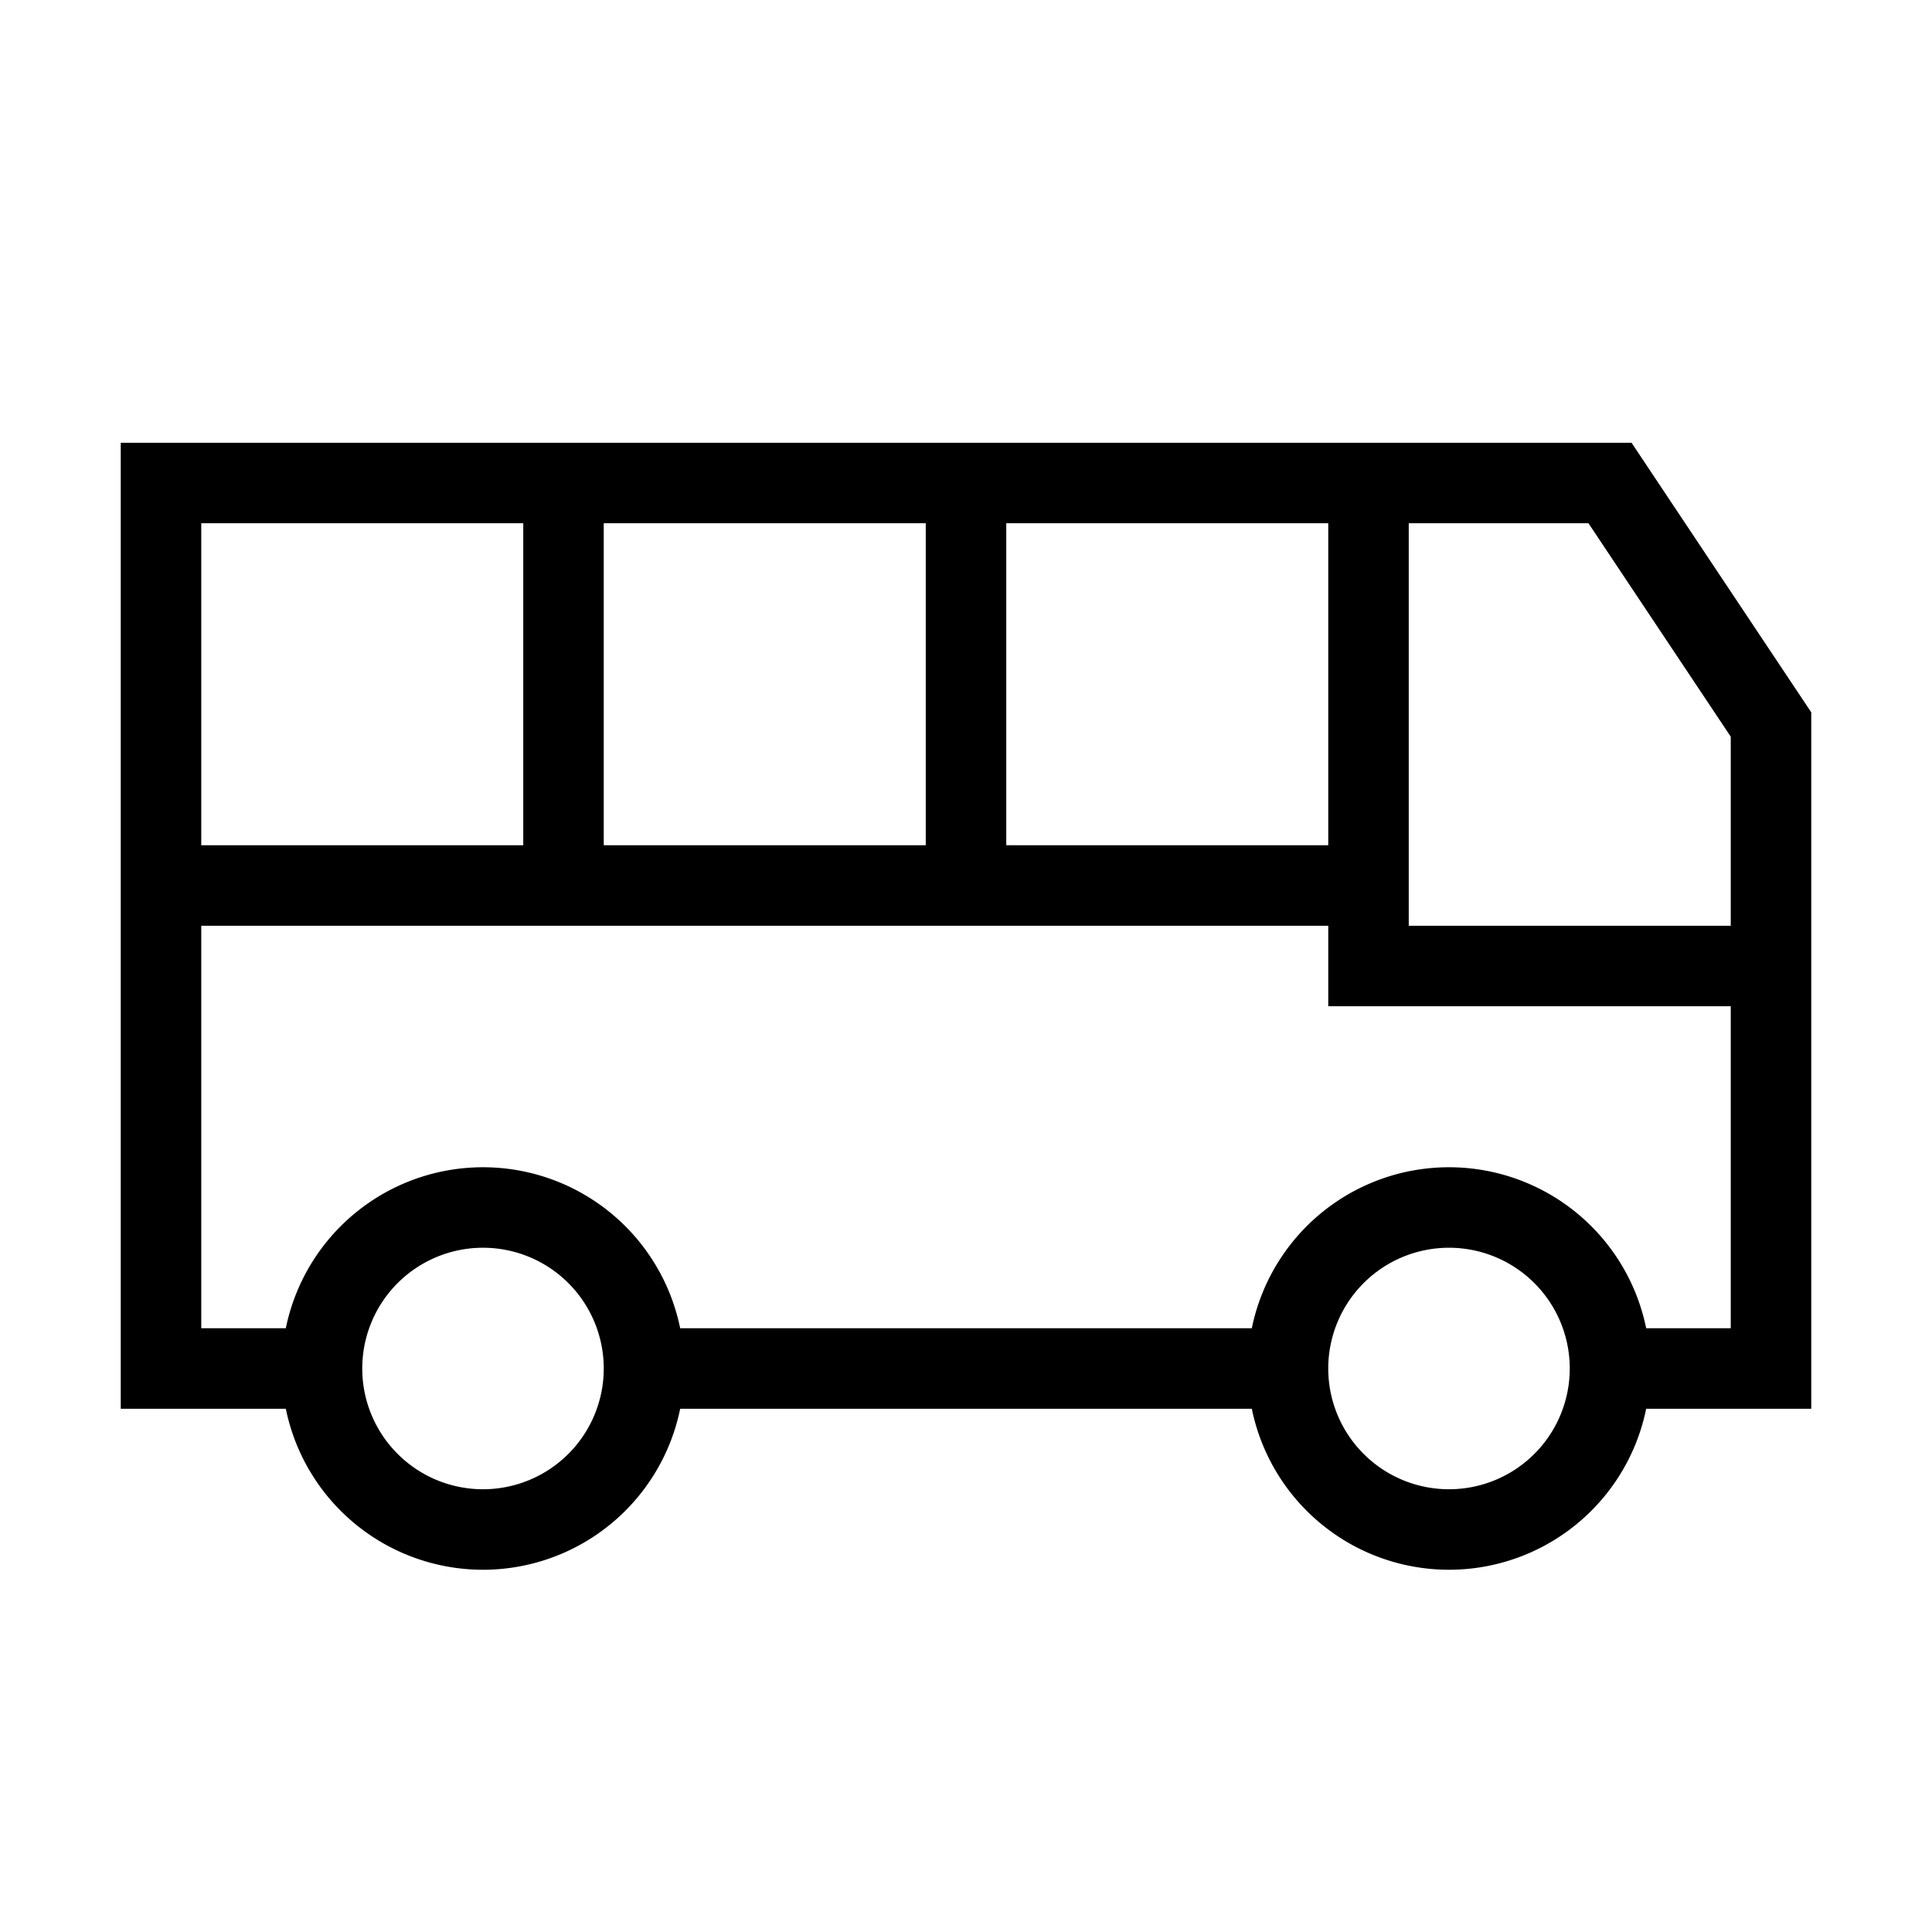 <svg xmlns="http://www.w3.org/2000/svg" width="24" height="24" fill="none">
    <path stroke="currentColor" d="M20 17h2V9l-2-3H2v11h2m16 0a2 2 0 1 1-4 0m4 0a2 2 0 1 0-4 0M4 17a2 2 0 1 0 4 0m-4 0a2 2 0 1 1 4 0m8 0H8m-6-6h15m0 0V6m0 5v1h5M7 6v5m5-5v5"/>
</svg>